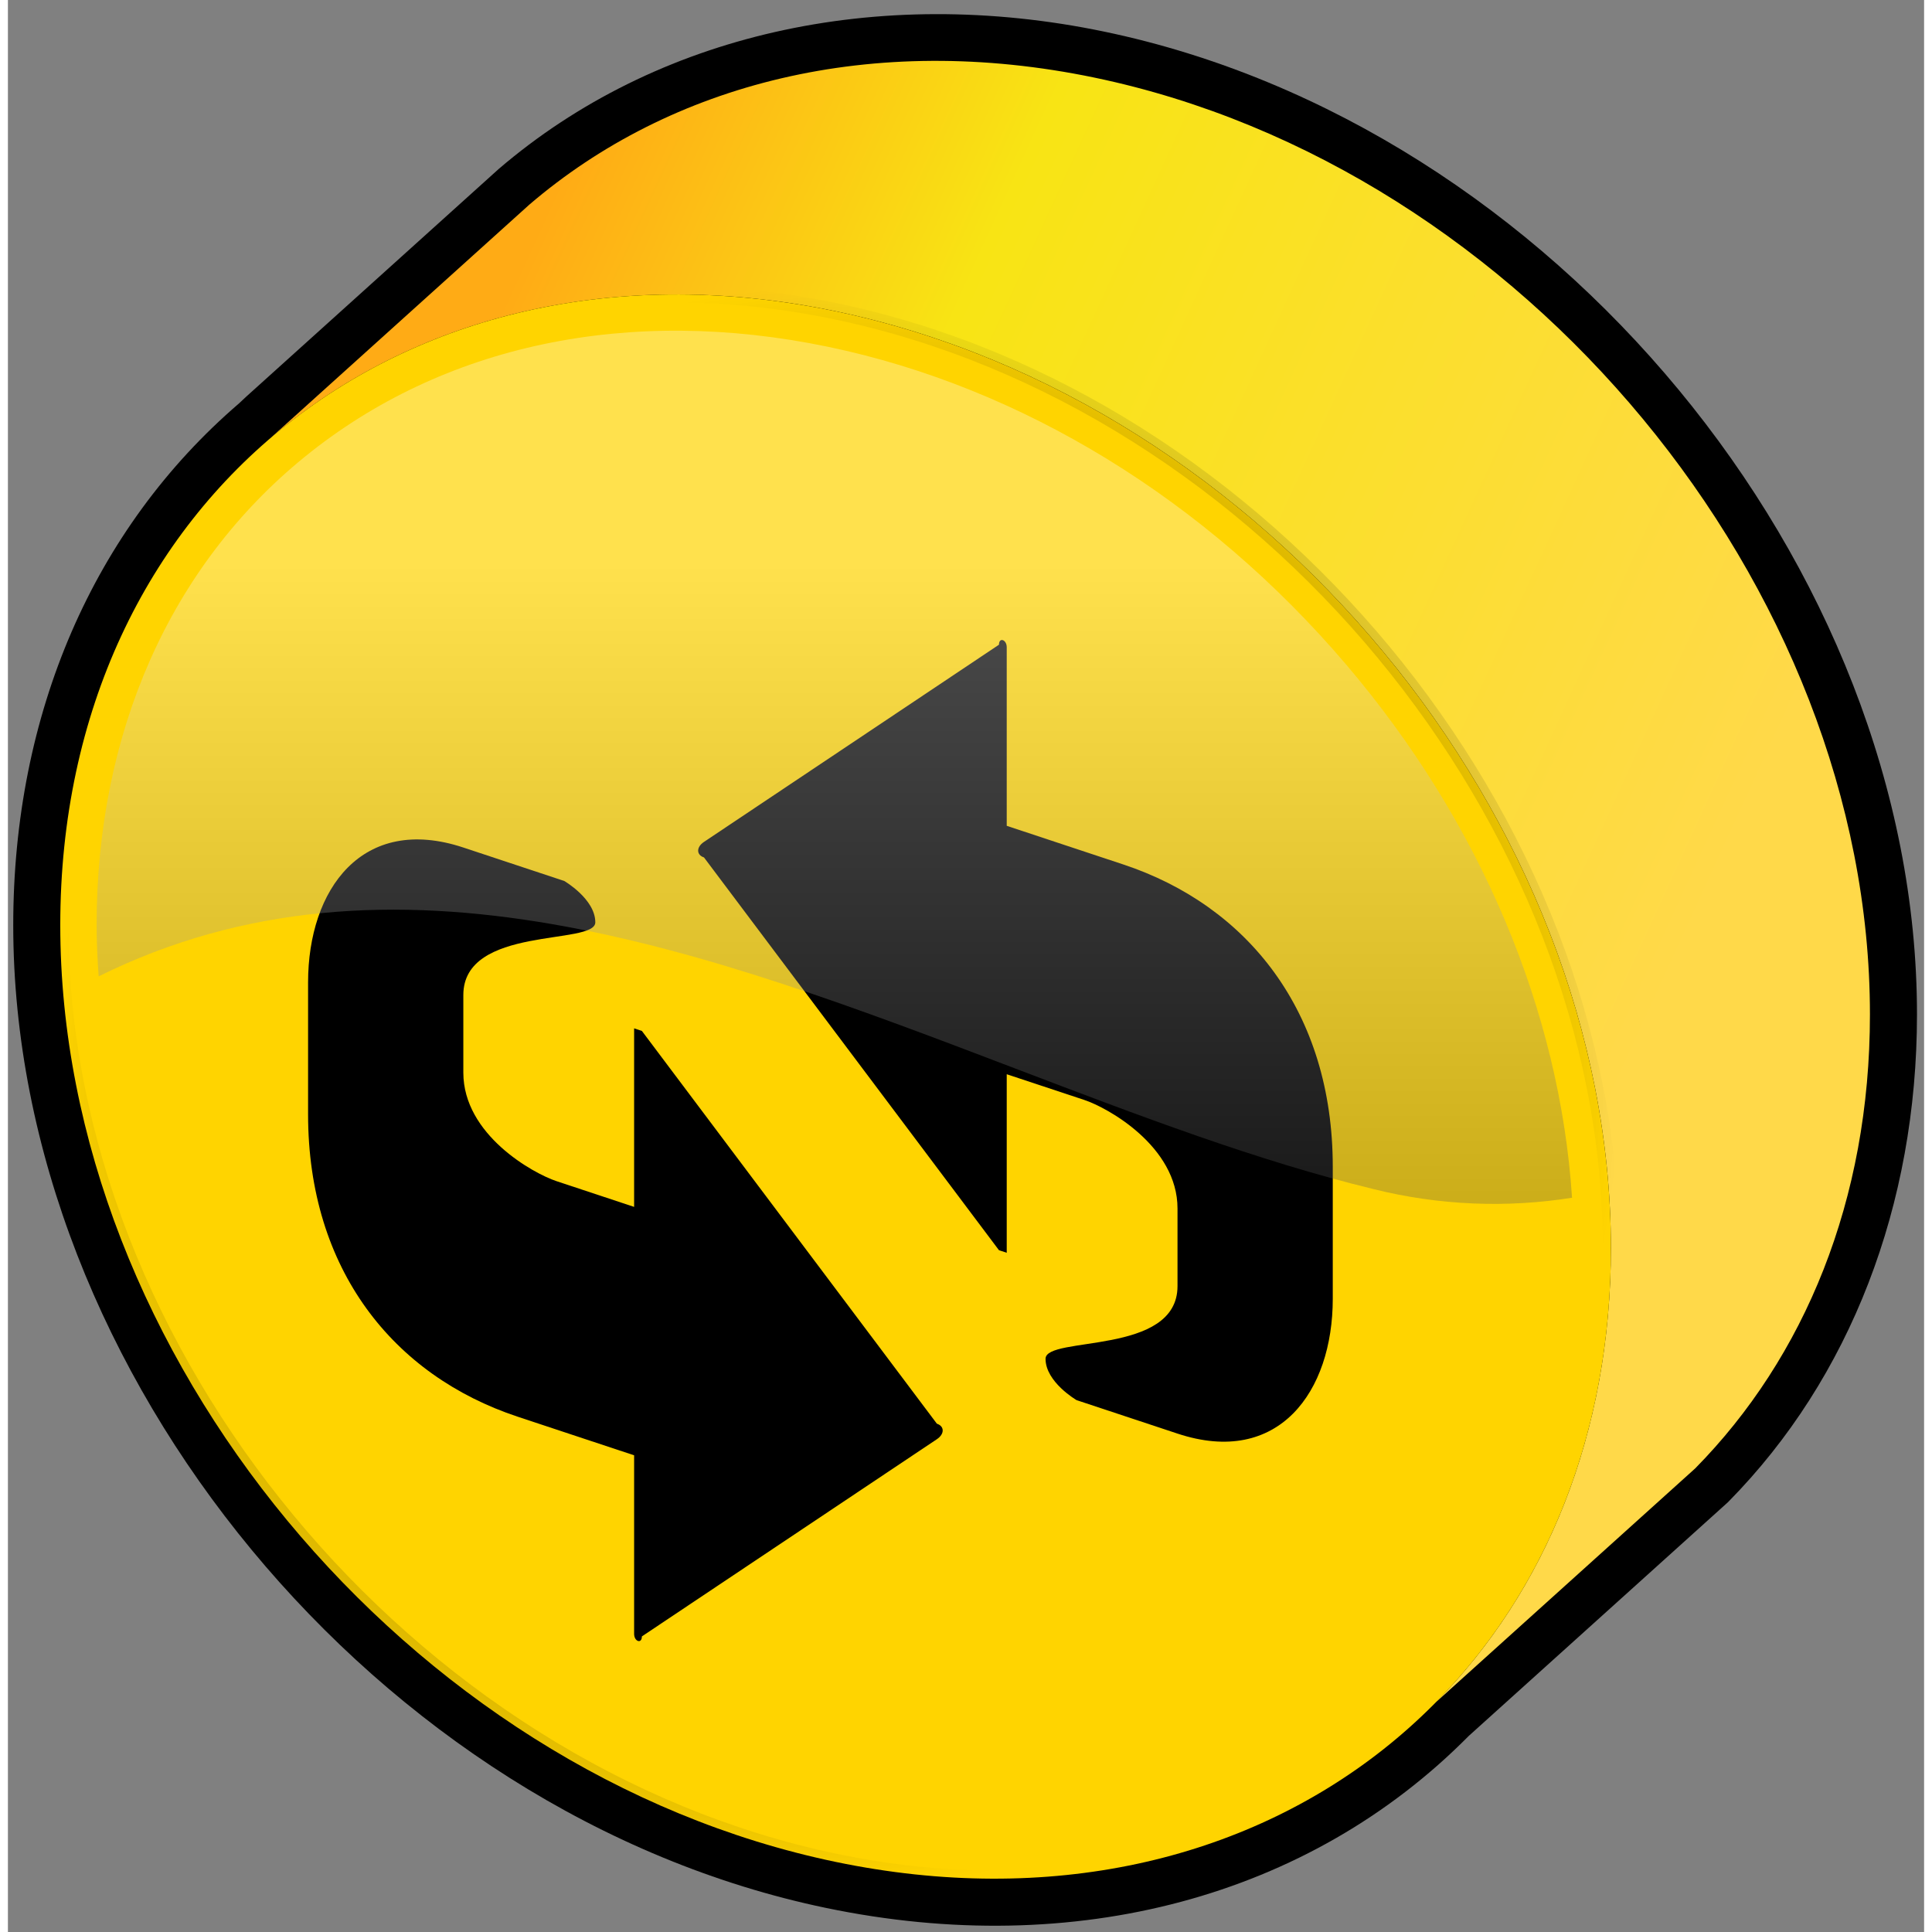 <?xml version="1.0" encoding="UTF-8" standalone="no"?>
<!-- Generator: Adobe Illustrator 10.0.3, SVG Export Plug-In . SVG Version: 3.0.0 Build 77)  -->

<svg
   xmlns:a="http://ns.adobe.com/AdobeSVGViewerExtensions/3.0/"
   xmlns:dc="http://purl.org/dc/elements/1.1/"
   xmlns:cc="http://creativecommons.org/ns#"
   xmlns:rdf="http://www.w3.org/1999/02/22-rdf-syntax-ns#"
   xmlns:svg="http://www.w3.org/2000/svg"
   xmlns="http://www.w3.org/2000/svg"
   xmlns:xlink="http://www.w3.org/1999/xlink"
   xmlns:sodipodi="http://sodipodi.sourceforge.net/DTD/sodipodi-0.dtd"
   xmlns:inkscape="http://www.inkscape.org/namespaces/inkscape"
   width="32"
   height="32"
   viewBox="-0.033 -0.097 121 122"
   overflow="visible"
   enable-background="new -0.033 -0.097 121 122"
   xml:space="preserve"
   id="svg2"
   sodipodi:version="0.32"
   inkscape:version="0.47 r22583"
   sodipodi:docname="view-refresh.svg"
   inkscape:output_extension="org.inkscape.output.svg.inkscape"
   version="1.0"
   style="overflow:visible"><rect x="-0.033" y="-0.097" width="121" height="122" fill="#808080" stroke="none"/><defs
   id="defs54"><linearGradient
   inkscape:collect="always"
   id="linearGradient3712"><stop
     style="stop-color:#000000;stop-opacity:1;"
     offset="0"
     id="stop3714" /><stop
     style="stop-color:#000000;stop-opacity:0;"
     offset="1"
     id="stop3716" /></linearGradient><inkscape:perspective
   sodipodi:type="inkscape:persp3d"
   inkscape:vp_x="0 : 24 : 1"
   inkscape:vp_y="0 : 1000 : 0"
   inkscape:vp_z="48 : 24 : 1"
   inkscape:persp3d-origin="24 : 16 : 1"
   id="perspective58" />
		
		<radialGradient
   gradientUnits="userSpaceOnUse"
   fy="8.105"
   fx="8.966"
   r="13.62"
   cy="8.105"
   cx="8.966"
   id="radialGradient1898">
			<stop
   id="stop1900"
   style="stop-color:#FED182"
   offset="0" />
			<stop
   id="stop1902"
   style="stop-color:#FFB310"
   offset="0.281" />
			<stop
   id="stop1904"
   style="stop-color:#996E04"
   offset="1" />
		</radialGradient>
		
	
		
		
		
		
		<radialGradient
   gradientUnits="userSpaceOnUse"
   fy="6.83"
   fx="13.213"
   r="8.446"
   cy="6.83"
   cx="13.213"
   id="radialGradient1906"
   gradientTransform="translate(3.584,3.2)">
			<stop
   id="stop26"
   style="stop-color:#FFFFFF"
   offset="0" />
			<stop
   id="stop28"
   style="stop-color:#F0E1BD"
   offset="1" />
		</radialGradient>
		
		<radialGradient
   gradientUnits="userSpaceOnUse"
   fy="11.757"
   fx="8.194"
   r="8.445"
   cy="11.757"
   cx="8.194"
   id="aigrd3">
			<stop
   id="stop33"
   style="stop-color:#FFFFFF"
   offset="0" />
			<stop
   id="stop35"
   style="stop-color:#F0E1BD"
   offset="1" />
		</radialGradient>
		
	
		
	<radialGradient
   id="aigrd2"
   cx="9.855"
   cy="8.44"
   r="12.051"
   fx="9.855"
   fy="8.44"
   gradientUnits="userSpaceOnUse">
			<stop
   offset="0"
   style="stop-color:#FFFFFF"
   id="stop22" />
			<stop
   offset="1"
   style="stop-color:#F0E1BD"
   id="stop24" />
		</radialGradient>
		
	
		
		
		<radialGradient
   id="aigrd1"
   cx="8.752"
   cy="7.904"
   r="13.759"
   fx="8.752"
   fy="7.904"
   gradientUnits="userSpaceOnUse">
			<stop
   offset="0"
   style="stop-color:#FED182"
   id="stop8-2" />
			<stop
   offset="0.281"
   style="stop-color:#FFB310"
   id="stop10-1" />
			<stop
   offset="1"
   style="stop-color:#996E04"
   id="stop12-0" />
		</radialGradient>
		
		<inkscape:perspective
   id="perspective29"
   inkscape:persp3d-origin="15 : 10 : 1"
   inkscape:vp_z="30 : 15 : 1"
   inkscape:vp_y="0 : 1000 : 0"
   inkscape:vp_x="0 : 15 : 1"
   sodipodi:type="inkscape:persp3d" />
		
		<linearGradient
   y2="66.059"
   x2="103.745"
   y1="30.343"
   x1="25.82"
   gradientUnits="userSpaceOnUse"
   id="XMLID_1_">
			<stop
   id="stop8"
   style="stop-color:#ffab15;stop-opacity:1;"
   offset="0" />
			<stop
   id="stop10"
   style="stop-color:#f8e414;stop-opacity:1;"
   offset="0.309" />
			<stop
   id="stop12"
   style="stop-color:#ffd949;stop-opacity:1;"
   offset="1" />
		</linearGradient>
		
		
		
		
		
		
		<linearGradient
   y2="84.465"
   x2="43.597"
   y1="84.938"
   x1="46.053"
   gradientUnits="userSpaceOnUse"
   id="XMLID_2_">
			<stop
   id="stop27"
   style="stop-color:#FFFFFF"
   offset="0" />
			<stop
   id="stop29"
   style="stop-color:#CCCCCC"
   offset="1" />
		</linearGradient>
		
		
		<linearGradient
   y2="64.204"
   x2="61.156"
   y1="66.058"
   x1="70.763"
   gradientUnits="userSpaceOnUse"
   id="XMLID_3_">
			<stop
   id="stop36"
   style="stop-color:#FFFFFF"
   offset="0" />
			<stop
   id="stop38"
   style="stop-color:#CCCCCC"
   offset="1" />
		</linearGradient>
		
		
		
		<linearGradient
   y2="96.056"
   x2="52.383"
   y1="35.398"
   x1="52.383"
   gradientUnits="userSpaceOnUse"
   id="XMLID_4_">
			<stop
   id="stop47"
   style="stop-color:#FFFFFF"
   offset="0" />
			<stop
   id="stop49"
   style="stop-color:#000000"
   offset="1" />
		</linearGradient>
		
	<linearGradient
   inkscape:collect="always"
   xlink:href="#XMLID_4_"
   id="linearGradient2906"
   gradientUnits="userSpaceOnUse"
   x1="52.383"
   y1="35.398"
   x2="52.383"
   y2="96.056"
   gradientTransform="matrix(0.99,0,0,0.99,0.303,0.796)" /><linearGradient
   inkscape:collect="always"
   xlink:href="#XMLID_1_"
   id="linearGradient2923"
   gradientUnits="userSpaceOnUse"
   x1="25.82"
   y1="30.343"
   x2="103.745"
   y2="66.059"
   gradientTransform="matrix(0.99,0,0,0.99,0.303,0.796)" /><radialGradient
   inkscape:collect="always"
   xlink:href="#linearGradient3712"
   id="radialGradient3720"
   cx="52.459"
   cy="67.754"
   fx="52.459"
   fy="67.754"
   r="48.1"
   gradientTransform="matrix(1.029,0,0,1.051,-1.725,-2.664)"
   gradientUnits="userSpaceOnUse" /></defs><sodipodi:namedview
   inkscape:window-height="906"
   inkscape:window-width="1106"
   inkscape:pageshadow="2"
   inkscape:pageopacity="0.0"
   guidetolerance="10.0"
   gridtolerance="10.0"
   objecttolerance="10.0"
   borderopacity="1.0"
   bordercolor="#666666"
   pagecolor="#ffffff"
   id="base"
   showgrid="false"
   inkscape:zoom="10.240274"
   inkscape:cx="32.052689"
   inkscape:cy="15.826527"
   inkscape:window-x="85"
   inkscape:window-y="43"
   inkscape:current-layer="svg2"
   inkscape:window-maximized="1" />
	<path
   id="path5"
   d="M 30.959,10.573 15.034,24.933 c -0.069,0.064 -0.477,0.446 -0.477,0.446 C 5.365,33.283 0.303,44.982 0.303,58.322 c 0,28.329 23.023,56.169 51.324,62.061 15.723,3.275 30.517,-0.683 40.588,-10.862 -0.067,0.061 16.289,-14.688 16.289,-14.688 l 0.065,-0.058 0.061,-0.062 C 116.296,86.929 120.519,76.008 120.519,63.96 120.519,35.633 97.494,7.792 69.195,1.9 54.819,-1.093 40.884,2.067 30.959,10.573 z" /><path
   style="fill:url(#linearGradient2923)"
   id="path14"
   d="m 16.534,27.578 c 8.931,-7.652 21.621,-10.951 35.697,-8.021 27.04,5.63 48.959,32.113 48.959,59.153 0,11.749 -4.137,21.668 -11.034,28.669 L 106.514,92.628 c 6.897,-7.002 11.034,-16.921 11.034,-28.669 0,-27.04 -21.92,-53.523 -48.96,-59.153 C 54.512,1.875 41.823,5.174 32.891,12.827 L 16.534,27.578 z" /><path
   style="fill:#ffd400;fill-opacity:1;stroke:url(#radialGradient3720);stroke-width:1.029;stroke-opacity:1"
   id="path16"
   d="m 101.191,78.711 c 0,27.04 -21.92,44.395 -48.959,38.765 C 25.192,111.845 3.273,85.361 3.273,58.322 c 0,-27.041 21.92,-44.394 48.958,-38.765 27.04,5.63 48.96,32.112 48.96,59.153 z" />
<g
   id="g1946"
   transform="matrix(4.902,1.625,0,4.902,-125.825,-46.361)"><path
     style="fill-rule:evenodd;stroke:none"
     d="m 38.528,5.004 c 0,-0.1 -0.1,-0.1 -0.1,0 l -3.8,3.8 c -0.1,0.1 -0.1,0.2 0,0.2 l 3.8,3.8 c 0,0 0.1,0 0.1,0 l 0,-2.3 1,0 c 0.3,0 1.2,0.2 1.2,1 l 0,1 c 0,0.9 -1.7,1.2 -1.7,1.5 0,0.3 0.4,0.4 0.4,0.4 l 1.3,0 c 1.3,0 2,-1.2 2,-2.4 l 0,-1.7 c 0,-2 -1.1,-3 -2.7,-3 l -1.5,0 0,-2.3 0,0 z"
     id="path1917" /><path
     style="fill-rule:evenodd;stroke:none"
     d="m 33.728,19.304 c 0,0.1 0.1,0.1 0.1,0 l 3.8,-3.8 c 0.1,-0.1 0.1,-0.2 0,-0.2 l -3.8,-3.8 c 0,0 -0.1,0 -0.1,0 l 0,2.3 -1,0 c -0.3,0 -1.2,-0.2 -1.2,-1 l 0,-1 c 0,-0.9 1.7,-1.2 1.7,-1.5 0,-0.3 -0.4,-0.4 -0.4,-0.4 l -1.3,0 c -1.3,0 -2,1.2 -2,2.4 l 0,1.7 c 0,2 1.1,3 2.7,3 l 1.5,0 0,2.3 z"
     id="path19" /></g><path
   style="opacity:0.3;fill:url(#linearGradient2906)"
   id="path51"
   d="M 18.693,28.765 C 10.229,35.647 5.568,46.145 5.568,58.322 c 0,1.042 0.051,2.129 0.129,3.235 18.517,-9.177 38.526,-1.562 57.902,5.828 7.85,2.993 15.265,5.822 22.602,7.606 4.155,1.039 8.452,1.198 12.536,0.545 C 97.96,63.722 92.948,51.81 84.454,41.846 75.61,31.47 64,24.352 51.764,21.804 39.179,19.185 27.435,21.655 18.693,28.765 z"
   a:adobe-blending-mode="screen" /></svg>